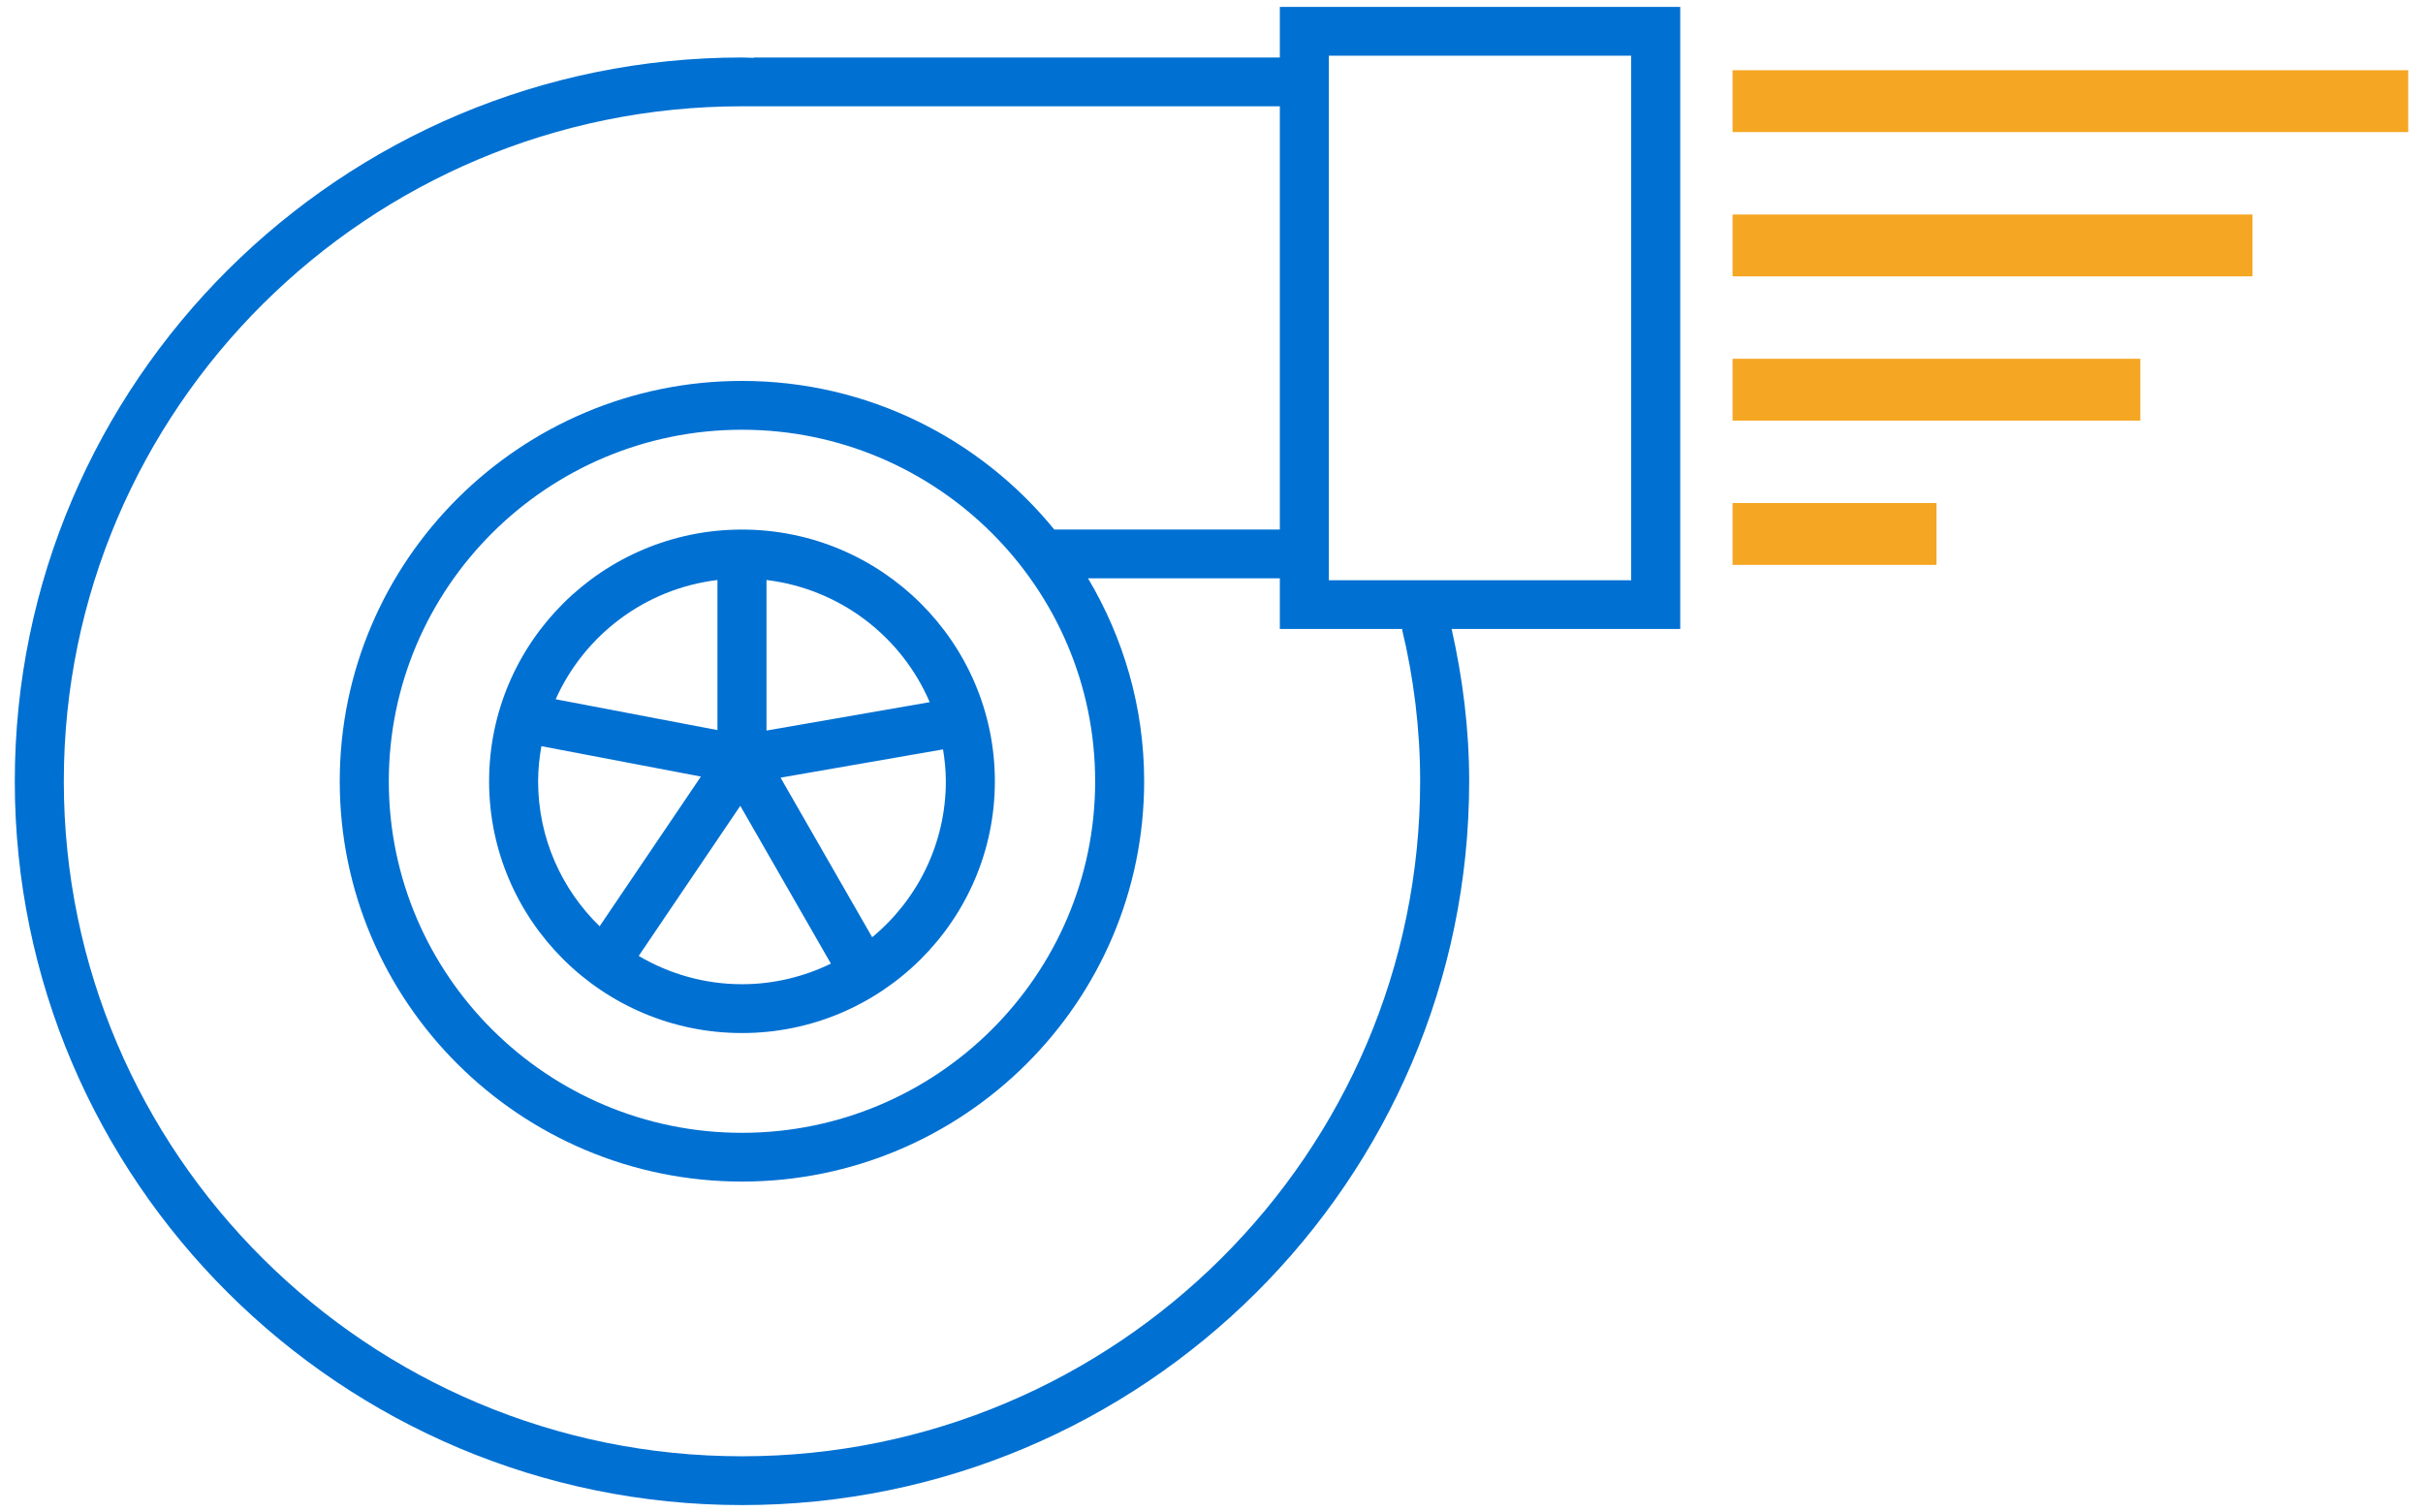 <?xml version="1.0" encoding="UTF-8"?>
<svg width="125px" height="78px" viewBox="0 0 125 78" version="1.1" xmlns="http://www.w3.org/2000/svg" xmlns:xlink="http://www.w3.org/1999/xlink">
    <!-- Generator: Sketch 46.2 (44496) - http://www.bohemiancoding.com/sketch -->
    <title>icon_turbina</title>
    <desc>Created with Sketch.</desc>
    <defs></defs>
    <g id="Page-1" stroke="none" stroke-width="1" fill="none" fill-rule="evenodd">
        <g id="iPad" transform="translate(-330, -1427)" fill-rule="nonzero">
            <g id="Почему-мы?" transform="translate(49, 1384)">
                <g id="Скорость" transform="translate(227, 0)">
                    <g id="icon_turbina" transform="translate(54, 43)">
                        <g id="Group">
                            <path d="M38.277,27.319 C31.083,27.319 25.232,33.145 25.232,40.306 C25.232,47.468 31.083,53.292 38.277,53.292 C45.471,53.292 51.324,47.468 51.324,40.306 C51.324,33.145 45.471,27.319 38.277,27.319 Z M37.013,29.921 L37.013,37.663 L28.667,36.073 C30.141,32.773 33.276,30.369 37.013,29.921 Z M27.761,40.305 C27.761,39.686 27.827,39.083 27.929,38.493 L36.159,40.061 L30.934,47.784 C28.979,45.883 27.761,43.235 27.761,40.305 Z M38.277,50.773 C36.332,50.773 34.514,50.234 32.95,49.314 L38.191,41.57 L42.865,49.711 C41.474,50.386 39.923,50.773 38.277,50.773 Z M48.795,40.305 C48.795,43.535 47.316,46.43 44.995,48.35 L40.268,40.117 L48.651,38.659 C48.737,39.196 48.795,39.743 48.795,40.305 Z M39.542,37.687 L39.542,29.921 C43.337,30.376 46.518,32.843 47.962,36.223 L39.542,37.687 Z" id="Shape" fill="#0070D2"></path>
                            <path d="M66.026,2.966 L38.883,2.966 L38.883,2.985 C38.681,2.982 38.481,2.966 38.277,2.966 C17.591,2.966 0.763,19.716 0.763,40.305 C0.763,60.894 17.591,77.643 38.277,77.643 C58.965,77.643 75.793,60.894 75.793,40.305 C75.793,37.6 75.457,34.98 74.888,32.448 L86.681,32.448 L86.681,0.355 L66.026,0.355 L66.026,2.966 Z M38.277,75.126 C18.986,75.126 3.292,59.504 3.292,40.305 C3.292,21.103 18.986,5.483 38.277,5.483 L44.429,5.483 L63.657,5.483 L66.026,5.483 L66.026,27.318 L63.688,27.318 L54.389,27.318 C50.583,22.646 44.777,19.65 38.276,19.65 C26.835,19.65 17.527,28.916 17.527,40.303 C17.527,51.69 26.835,60.954 38.276,60.954 C49.718,60.954 59.026,51.689 59.026,40.303 C59.026,36.481 57.958,32.908 56.13,29.835 L63.686,29.835 L66.026,29.835 L66.026,32.448 L72.383,32.448 C72.364,32.452 72.349,32.462 72.33,32.463 C72.934,34.98 73.264,37.603 73.264,40.305 C73.264,59.504 57.569,75.126 38.277,75.126 Z M56.498,40.305 C56.498,50.304 48.324,58.439 38.277,58.439 C28.231,58.439 20.058,50.303 20.058,40.305 C20.058,30.304 28.231,22.169 38.277,22.169 C48.324,22.169 56.498,30.305 56.498,40.305 Z M68.554,2.874 L84.151,2.874 L84.151,29.932 L68.554,29.932 L68.554,2.874 Z" id="Shape" fill="#0070D2"></path>
                            <rect id="Rectangle-path" fill="#F5A623" x="89.381" y="3.623" width="34.856" height="3.19"></rect>
                            <rect id="Rectangle-path" fill="#F5A623" x="89.381" y="11.066" width="26.821" height="3.19"></rect>
                            <rect id="Rectangle-path" fill="#F5A623" x="89.381" y="18.508" width="21.037" height="3.19"></rect>
                            <rect id="Rectangle-path" fill="#F5A623" x="89.381" y="25.951" width="10.519" height="3.19"></rect>
                        </g>
                    </g>
                </g>
            </g>
        </g>
    </g>
</svg>